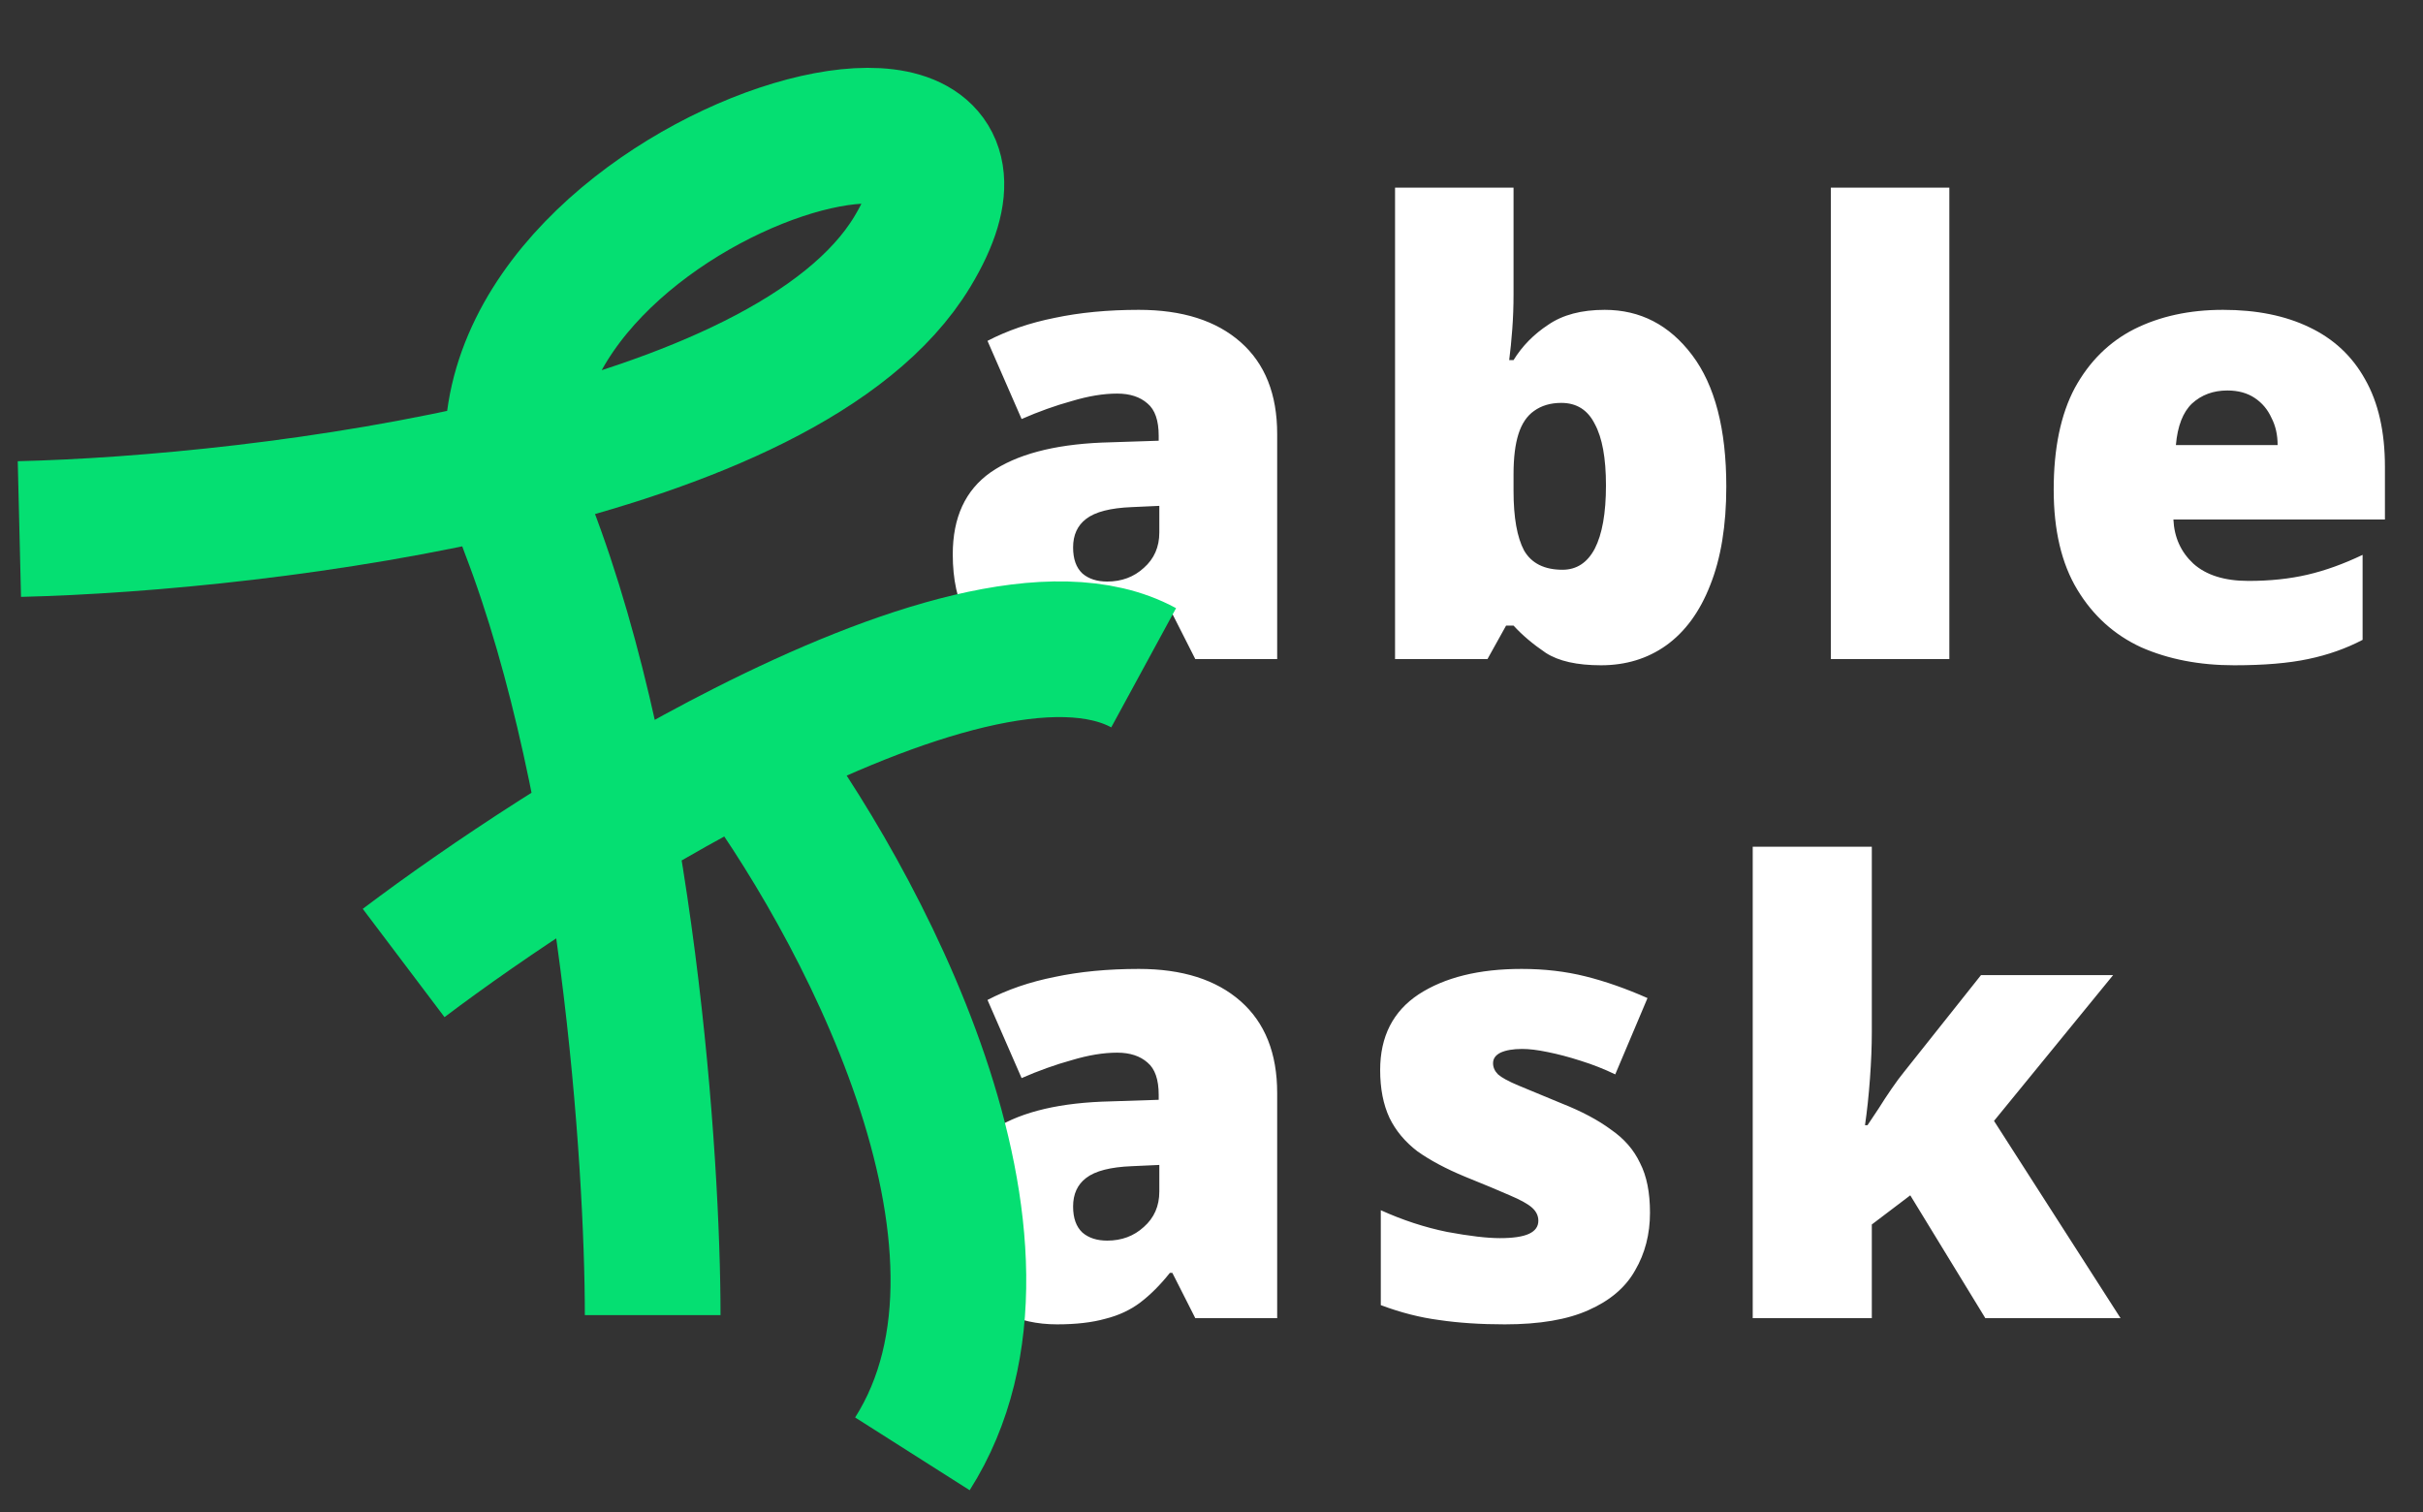 <svg width="125" height="78" viewBox="0 0 125 78" fill="none" xmlns="http://www.w3.org/2000/svg">
<rect x="0" y="0" width="125" height="78" fill="#333333" stroke="none"/>
<path d="M58.752 49.984C60.992 49.984 62.741 50.539 64 51.648C65.259 52.757 65.888 54.336 65.888 56.384V68H61.664L60.48 65.664H60.352C59.861 66.283 59.349 66.795 58.816 67.2C58.304 67.584 57.707 67.861 57.024 68.032C56.341 68.224 55.509 68.32 54.528 68.32C53.504 68.32 52.587 68.117 51.776 67.712C50.965 67.285 50.325 66.656 49.856 65.824C49.387 64.971 49.152 63.893 49.152 62.592C49.152 60.693 49.803 59.285 51.104 58.368C52.427 57.451 54.336 56.939 56.832 56.832L59.776 56.736V56.48C59.776 55.691 59.584 55.136 59.2 54.816C58.816 54.475 58.293 54.304 57.632 54.304C56.928 54.304 56.149 54.432 55.296 54.688C54.443 54.923 53.579 55.232 52.704 55.616L50.944 51.584C51.968 51.051 53.12 50.656 54.4 50.4C55.701 50.123 57.152 49.984 58.752 49.984ZM58.4 60.16C57.291 60.203 56.501 60.405 56.032 60.768C55.584 61.109 55.36 61.6 55.36 62.24C55.36 62.837 55.52 63.285 55.84 63.584C56.16 63.861 56.587 64 57.12 64C57.867 64 58.496 63.765 59.008 63.296C59.541 62.827 59.808 62.219 59.808 61.472V60.096L58.4 60.16ZM85.121 62.56C85.121 63.669 84.865 64.661 84.353 65.536C83.863 66.411 83.063 67.093 81.954 67.584C80.865 68.075 79.425 68.32 77.633 68.32C76.375 68.32 75.244 68.245 74.242 68.096C73.26 67.968 72.257 67.712 71.234 67.328V62.432C72.364 62.944 73.505 63.317 74.657 63.552C75.809 63.765 76.716 63.872 77.377 63.872C78.06 63.872 78.561 63.797 78.882 63.648C79.201 63.499 79.362 63.275 79.362 62.976C79.362 62.72 79.255 62.496 79.041 62.304C78.828 62.112 78.444 61.899 77.889 61.664C77.356 61.429 76.588 61.109 75.585 60.704C74.604 60.299 73.783 59.861 73.121 59.392C72.481 58.901 72.001 58.325 71.681 57.664C71.362 56.981 71.201 56.16 71.201 55.2C71.201 53.472 71.863 52.171 73.186 51.296C74.529 50.421 76.3 49.984 78.498 49.984C79.671 49.984 80.769 50.112 81.793 50.368C82.817 50.624 83.884 50.997 84.993 51.488L83.329 55.424C82.754 55.147 82.156 54.912 81.537 54.72C80.94 54.528 80.375 54.379 79.841 54.272C79.329 54.165 78.892 54.112 78.529 54.112C78.06 54.112 77.687 54.176 77.409 54.304C77.153 54.432 77.025 54.613 77.025 54.848C77.025 55.061 77.111 55.253 77.281 55.424C77.474 55.595 77.826 55.787 78.338 56C78.85 56.213 79.596 56.523 80.578 56.928C81.602 57.333 82.444 57.781 83.106 58.272C83.788 58.741 84.29 59.317 84.609 60C84.951 60.661 85.121 61.515 85.121 62.56ZM96.565 53.248C96.565 53.973 96.533 54.773 96.469 55.648C96.405 56.523 96.319 57.323 96.213 58.048H96.341C96.511 57.792 96.703 57.504 96.917 57.184C97.13 56.843 97.354 56.501 97.589 56.16C97.823 55.819 98.037 55.531 98.229 55.296L102.197 50.304H109.013L102.869 57.824L109.397 68H102.421L98.549 61.664L96.565 63.168V68H90.421V43.68H96.565V53.248Z" fill="white"/>
<path d="M58.752 15.984C60.992 15.984 62.741 16.539 64 17.648C65.259 18.757 65.888 20.336 65.888 22.384V34H61.664L60.48 31.664H60.352C59.861 32.283 59.349 32.795 58.816 33.2C58.304 33.584 57.707 33.861 57.024 34.032C56.341 34.224 55.509 34.32 54.528 34.32C53.504 34.32 52.587 34.117 51.776 33.712C50.965 33.285 50.325 32.656 49.856 31.824C49.387 30.971 49.152 29.893 49.152 28.592C49.152 26.693 49.803 25.285 51.104 24.368C52.427 23.451 54.336 22.939 56.832 22.832L59.776 22.736V22.48C59.776 21.691 59.584 21.136 59.2 20.816C58.816 20.475 58.293 20.304 57.632 20.304C56.928 20.304 56.149 20.432 55.296 20.688C54.443 20.923 53.579 21.232 52.704 21.616L50.944 17.584C51.968 17.051 53.12 16.656 54.4 16.4C55.701 16.123 57.152 15.984 58.752 15.984ZM58.4 26.16C57.291 26.203 56.501 26.405 56.032 26.768C55.584 27.109 55.36 27.6 55.36 28.24C55.36 28.837 55.52 29.285 55.84 29.584C56.16 29.861 56.587 30 57.12 30C57.867 30 58.496 29.765 59.008 29.296C59.541 28.827 59.808 28.219 59.808 27.472V26.096L58.4 26.16ZM78.082 15.184C78.082 15.803 78.06 16.4 78.017 16.976C77.975 17.552 77.921 18.085 77.858 18.576H78.082C78.529 17.851 79.127 17.243 79.874 16.752C80.62 16.24 81.591 15.984 82.785 15.984C84.62 15.984 86.124 16.763 87.297 18.32C88.471 19.877 89.058 22.139 89.058 25.104C89.058 27.109 88.78 28.805 88.225 30.192C87.692 31.557 86.935 32.592 85.954 33.296C84.993 33.979 83.874 34.32 82.594 34.32C81.356 34.32 80.407 34.107 79.746 33.68C79.084 33.232 78.529 32.763 78.082 32.272H77.698L76.737 34H71.969V9.68H78.082V15.184ZM80.546 20.784C79.991 20.784 79.522 20.923 79.138 21.2C78.775 21.456 78.508 21.851 78.338 22.384C78.167 22.917 78.082 23.611 78.082 24.464V25.328C78.082 26.693 78.263 27.717 78.626 28.4C79.01 29.061 79.671 29.392 80.609 29.392C81.335 29.392 81.889 29.029 82.273 28.304C82.657 27.557 82.85 26.469 82.85 25.04C82.85 23.632 82.657 22.576 82.273 21.872C81.911 21.147 81.335 20.784 80.546 20.784ZM100.564 34H94.452V9.68H100.564V34ZM114.684 15.984C116.412 15.984 117.894 16.283 119.132 16.88C120.39 17.477 121.35 18.373 122.012 19.568C122.694 20.763 123.036 22.267 123.036 24.08V26.8H112.124C112.166 27.717 112.508 28.475 113.148 29.072C113.809 29.669 114.758 29.968 115.996 29.968C117.105 29.968 118.118 29.861 119.036 29.648C119.953 29.435 120.902 29.093 121.884 28.624V33.008C121.03 33.456 120.092 33.787 119.068 34C118.065 34.213 116.796 34.32 115.26 34.32C113.468 34.32 111.868 34.011 110.46 33.392C109.073 32.752 107.974 31.76 107.164 30.416C106.353 29.072 105.948 27.355 105.948 25.264C105.948 23.131 106.31 21.381 107.036 20.016C107.782 18.651 108.806 17.637 110.108 16.976C111.43 16.315 112.956 15.984 114.684 15.984ZM114.908 20.144C114.182 20.144 113.574 20.368 113.084 20.816C112.614 21.264 112.337 21.979 112.252 22.96H117.5C117.5 22.427 117.393 21.957 117.18 21.552C116.988 21.125 116.7 20.784 116.316 20.528C115.932 20.272 115.462 20.144 114.908 20.144Z" fill="white"/>
<path d="M1 27.292C13.665 26.986 40.609 23.695 47.07 12.979C55.146 -0.416 20.823 10.594 27.247 27.292C32.386 40.65 33.671 59.892 33.671 67.844M20.823 49.678C25.066 46.475 31.699 42.042 38.443 38.625M59 34.448C54.474 31.987 46.382 34.602 38.443 38.625M38.443 38.625C44.194 46.224 53.971 64.137 47.07 75" stroke="#05DF72" stroke-width="7"/>
</svg>
